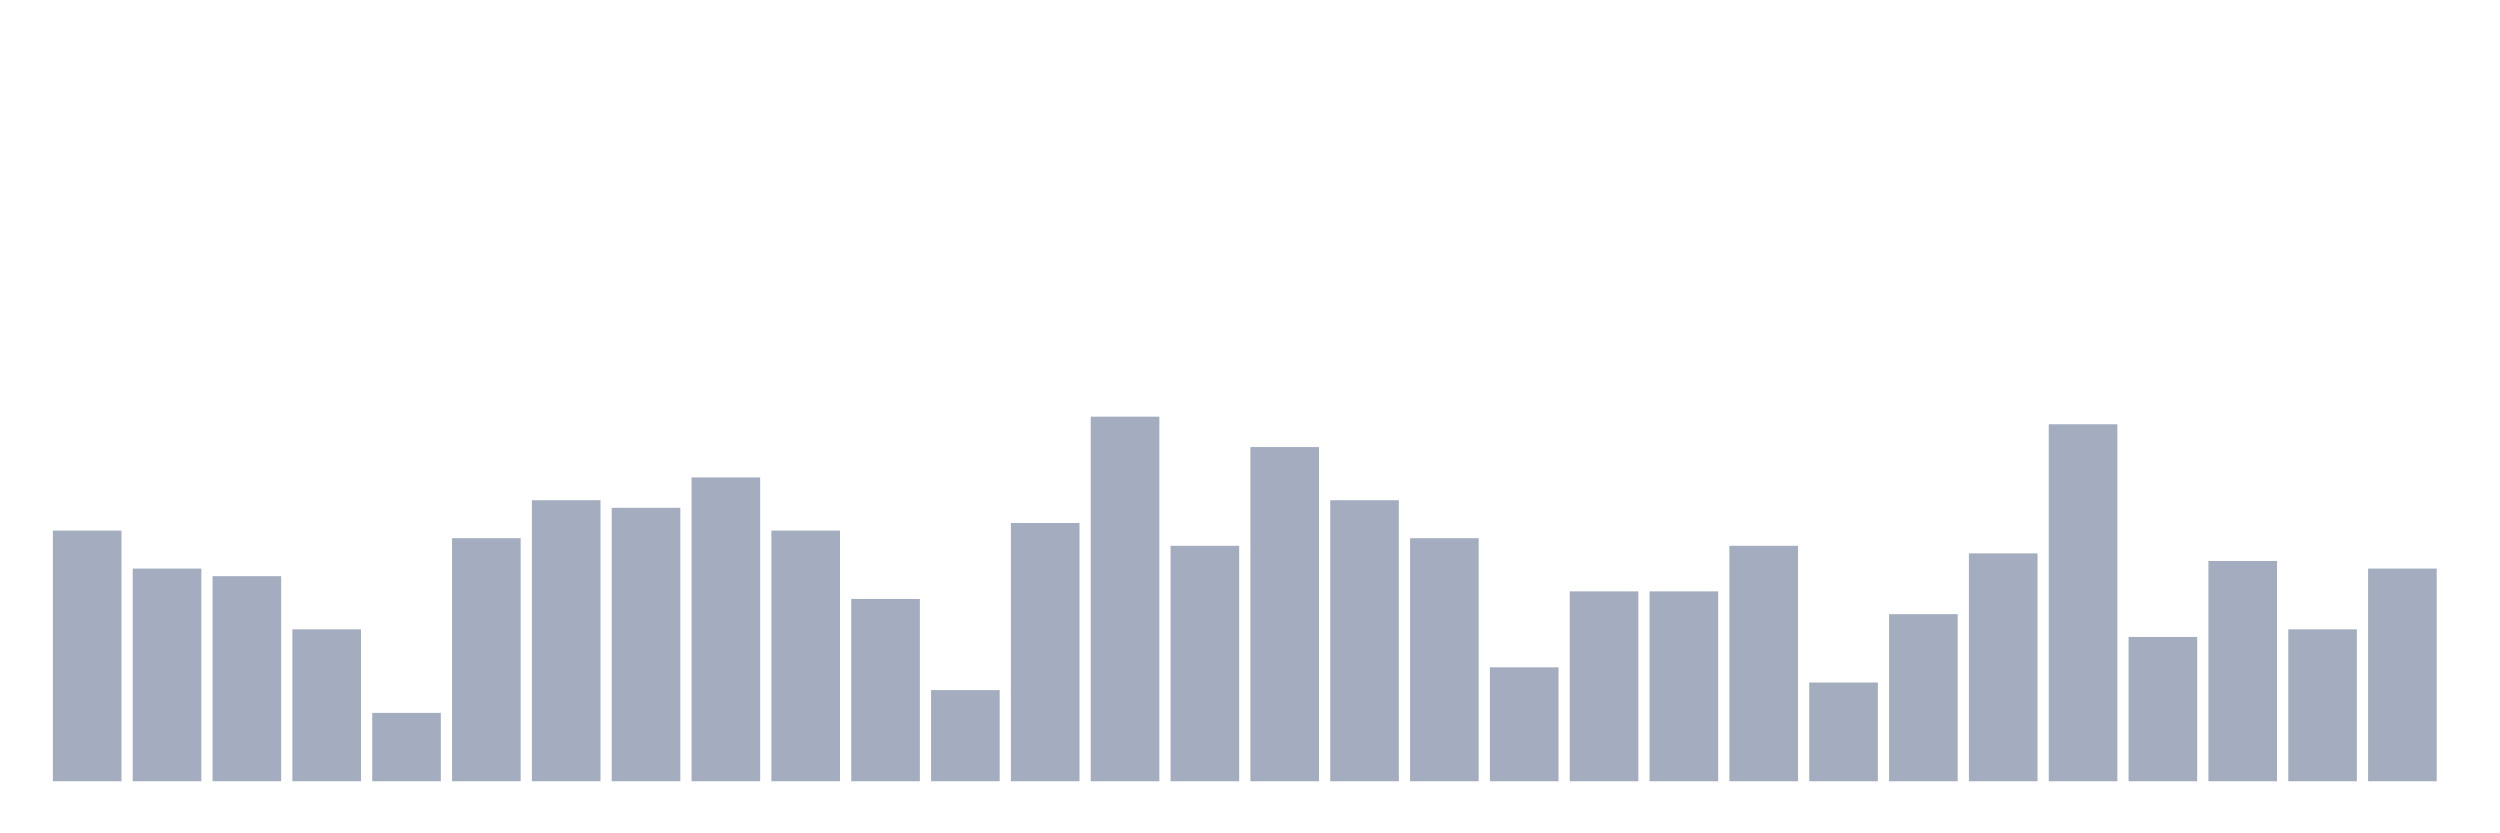 <svg xmlns="http://www.w3.org/2000/svg" viewBox="0 0 480 160"><g transform="translate(10,10)"><rect class="bar" x="0.153" width="13.175" y="91.875" height="48.125" fill="rgb(164,173,192)"></rect><rect class="bar" x="15.482" width="13.175" y="99.167" height="40.833" fill="rgb(164,173,192)"></rect><rect class="bar" x="30.81" width="13.175" y="100.625" height="39.375" fill="rgb(164,173,192)"></rect><rect class="bar" x="46.138" width="13.175" y="110.833" height="29.167" fill="rgb(164,173,192)"></rect><rect class="bar" x="61.466" width="13.175" y="126.875" height="13.125" fill="rgb(164,173,192)"></rect><rect class="bar" x="76.794" width="13.175" y="93.333" height="46.667" fill="rgb(164,173,192)"></rect><rect class="bar" x="92.123" width="13.175" y="86.042" height="53.958" fill="rgb(164,173,192)"></rect><rect class="bar" x="107.451" width="13.175" y="87.5" height="52.5" fill="rgb(164,173,192)"></rect><rect class="bar" x="122.779" width="13.175" y="81.667" height="58.333" fill="rgb(164,173,192)"></rect><rect class="bar" x="138.107" width="13.175" y="91.875" height="48.125" fill="rgb(164,173,192)"></rect><rect class="bar" x="153.436" width="13.175" y="105" height="35" fill="rgb(164,173,192)"></rect><rect class="bar" x="168.764" width="13.175" y="122.5" height="17.5" fill="rgb(164,173,192)"></rect><rect class="bar" x="184.092" width="13.175" y="90.417" height="49.583" fill="rgb(164,173,192)"></rect><rect class="bar" x="199.42" width="13.175" y="70" height="70" fill="rgb(164,173,192)"></rect><rect class="bar" x="214.748" width="13.175" y="94.792" height="45.208" fill="rgb(164,173,192)"></rect><rect class="bar" x="230.077" width="13.175" y="75.833" height="64.167" fill="rgb(164,173,192)"></rect><rect class="bar" x="245.405" width="13.175" y="86.042" height="53.958" fill="rgb(164,173,192)"></rect><rect class="bar" x="260.733" width="13.175" y="93.333" height="46.667" fill="rgb(164,173,192)"></rect><rect class="bar" x="276.061" width="13.175" y="118.125" height="21.875" fill="rgb(164,173,192)"></rect><rect class="bar" x="291.39" width="13.175" y="103.542" height="36.458" fill="rgb(164,173,192)"></rect><rect class="bar" x="306.718" width="13.175" y="103.542" height="36.458" fill="rgb(164,173,192)"></rect><rect class="bar" x="322.046" width="13.175" y="94.792" height="45.208" fill="rgb(164,173,192)"></rect><rect class="bar" x="337.374" width="13.175" y="121.042" height="18.958" fill="rgb(164,173,192)"></rect><rect class="bar" x="352.702" width="13.175" y="107.917" height="32.083" fill="rgb(164,173,192)"></rect><rect class="bar" x="368.031" width="13.175" y="96.25" height="43.75" fill="rgb(164,173,192)"></rect><rect class="bar" x="383.359" width="13.175" y="71.458" height="68.542" fill="rgb(164,173,192)"></rect><rect class="bar" x="398.687" width="13.175" y="112.292" height="27.708" fill="rgb(164,173,192)"></rect><rect class="bar" x="414.015" width="13.175" y="97.708" height="42.292" fill="rgb(164,173,192)"></rect><rect class="bar" x="429.344" width="13.175" y="110.833" height="29.167" fill="rgb(164,173,192)"></rect><rect class="bar" x="444.672" width="13.175" y="99.167" height="40.833" fill="rgb(164,173,192)"></rect></g></svg>